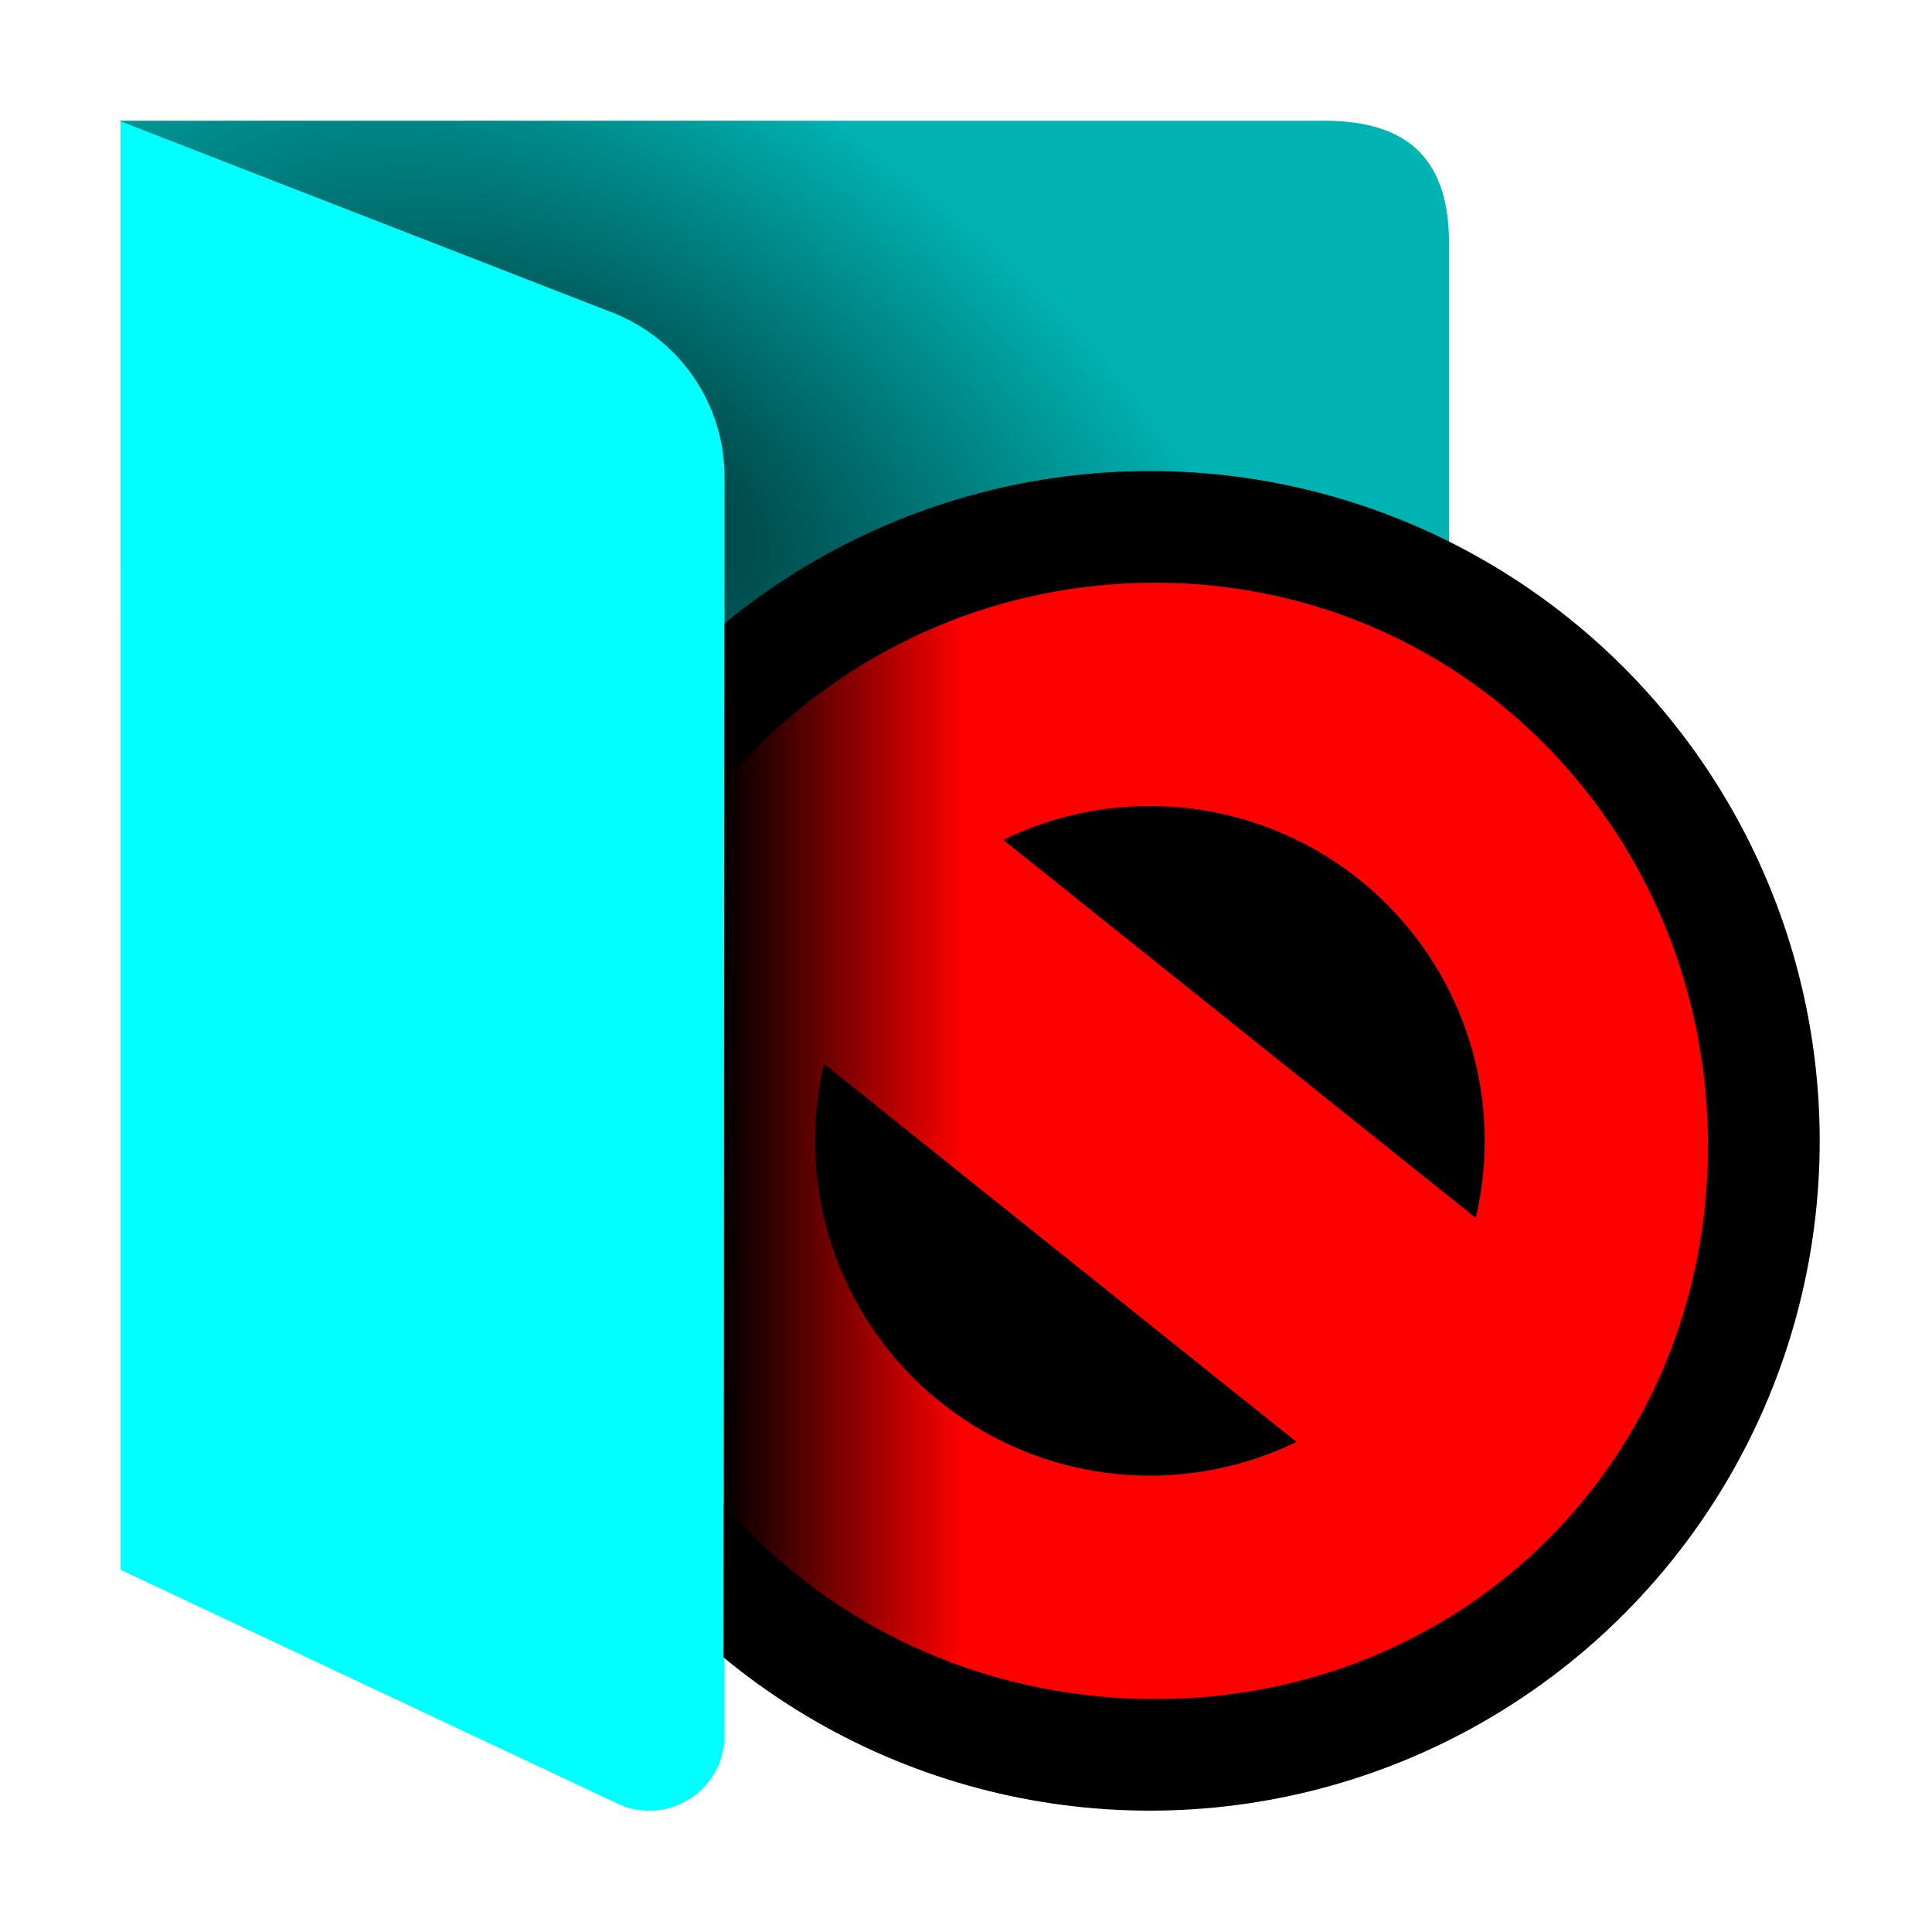 <?xml version="1.0" encoding="UTF-8"?><svg id="Done" xmlns="http://www.w3.org/2000/svg" width="16" height="16" xmlns:xlink="http://www.w3.org/1999/xlink" viewBox="0 0 16 16"><defs><style>.cls-1{fill:aqua;}.cls-2{opacity:.3;}.cls-2,.cls-3{isolation:isolate;}.cls-4{fill:url(#linear-gradient);}.cls-5{fill:red;}.cls-3{fill:url(#radial-gradient);opacity:.711;}</style><radialGradient id="radial-gradient" cx="-26.343" cy="17.474" fx="-26.343" fy="17.474" r="1.587" gradientTransform="translate(73.48 97.351) rotate(33.69) scale(4.129 -2.271)" gradientUnits="userSpaceOnUse"><stop offset="0" stop-color="#000"/><stop offset="1" stop-color="#000" stop-opacity="0"/></radialGradient><linearGradient id="linear-gradient" x1="-41.435" y1="-95.451" x2="-40.906" y2="-95.451" gradientTransform="translate(162.604 -351.261) scale(3.78 -3.78)" gradientUnits="userSpaceOnUse"><stop offset="0" stop-color="#000"/><stop offset="1" stop-color="#000" stop-opacity="0"/></linearGradient></defs><g id="Layer_23"><path id="path599" class="cls-1" d="m1,1v12l4.113,1.935c.31.147.681.013.828-.298.039-.083.06-.175.059-.267v-2.371h6V2c-.004-.745-.409-.989-1-1H1Z"/><g id="g614"><path id="path600" class="cls-2" d="m.982,1l4.085,1.588c.562.219.933.76.933,1.364v8.048h6V2c-.004-.745-.409-.989-1.002-1H.982Z"/><path id="path601" class="cls-3" d="m11,12c.706-.08,1.081-.38,1-.984v-5.016c.665-.002.998-.335,1-1v-3c.005-.64-.309-.99-1-1H1v11h10Z"/><g id="g527"><circle id="circle526" cx="9.523" cy="9.448" r="5.547"/><path id="path527" class="cls-5" d="m14.145,9.491c0,2.576-2.003,4.58-4.58,4.58s-4.665-2.003-4.665-4.58,2.088-4.665,4.665-4.665c2.576,0,4.58,2.088,4.58,4.665Z"/><circle id="circle527" cx="9.523" cy="9.448" r="2.773"/><polygon id="rect527" class="cls-5" points="5.778 7.974 7.572 6.366 13.267 10.923 11.474 12.531 5.778 7.974"/></g><path id="path613" class="cls-4" d="m6,6l1-1h1v9h-1l-1-1v-7Z"/></g><path class="cls-1" d="m6,3.951c.001-.603-.369-1.145-.931-1.363L1,1.006v11.994l4.113,1.935c.31.147.681.013.828-.298.033-.07.045-.147.05-.224l.009-10.462Z"/></g></svg>